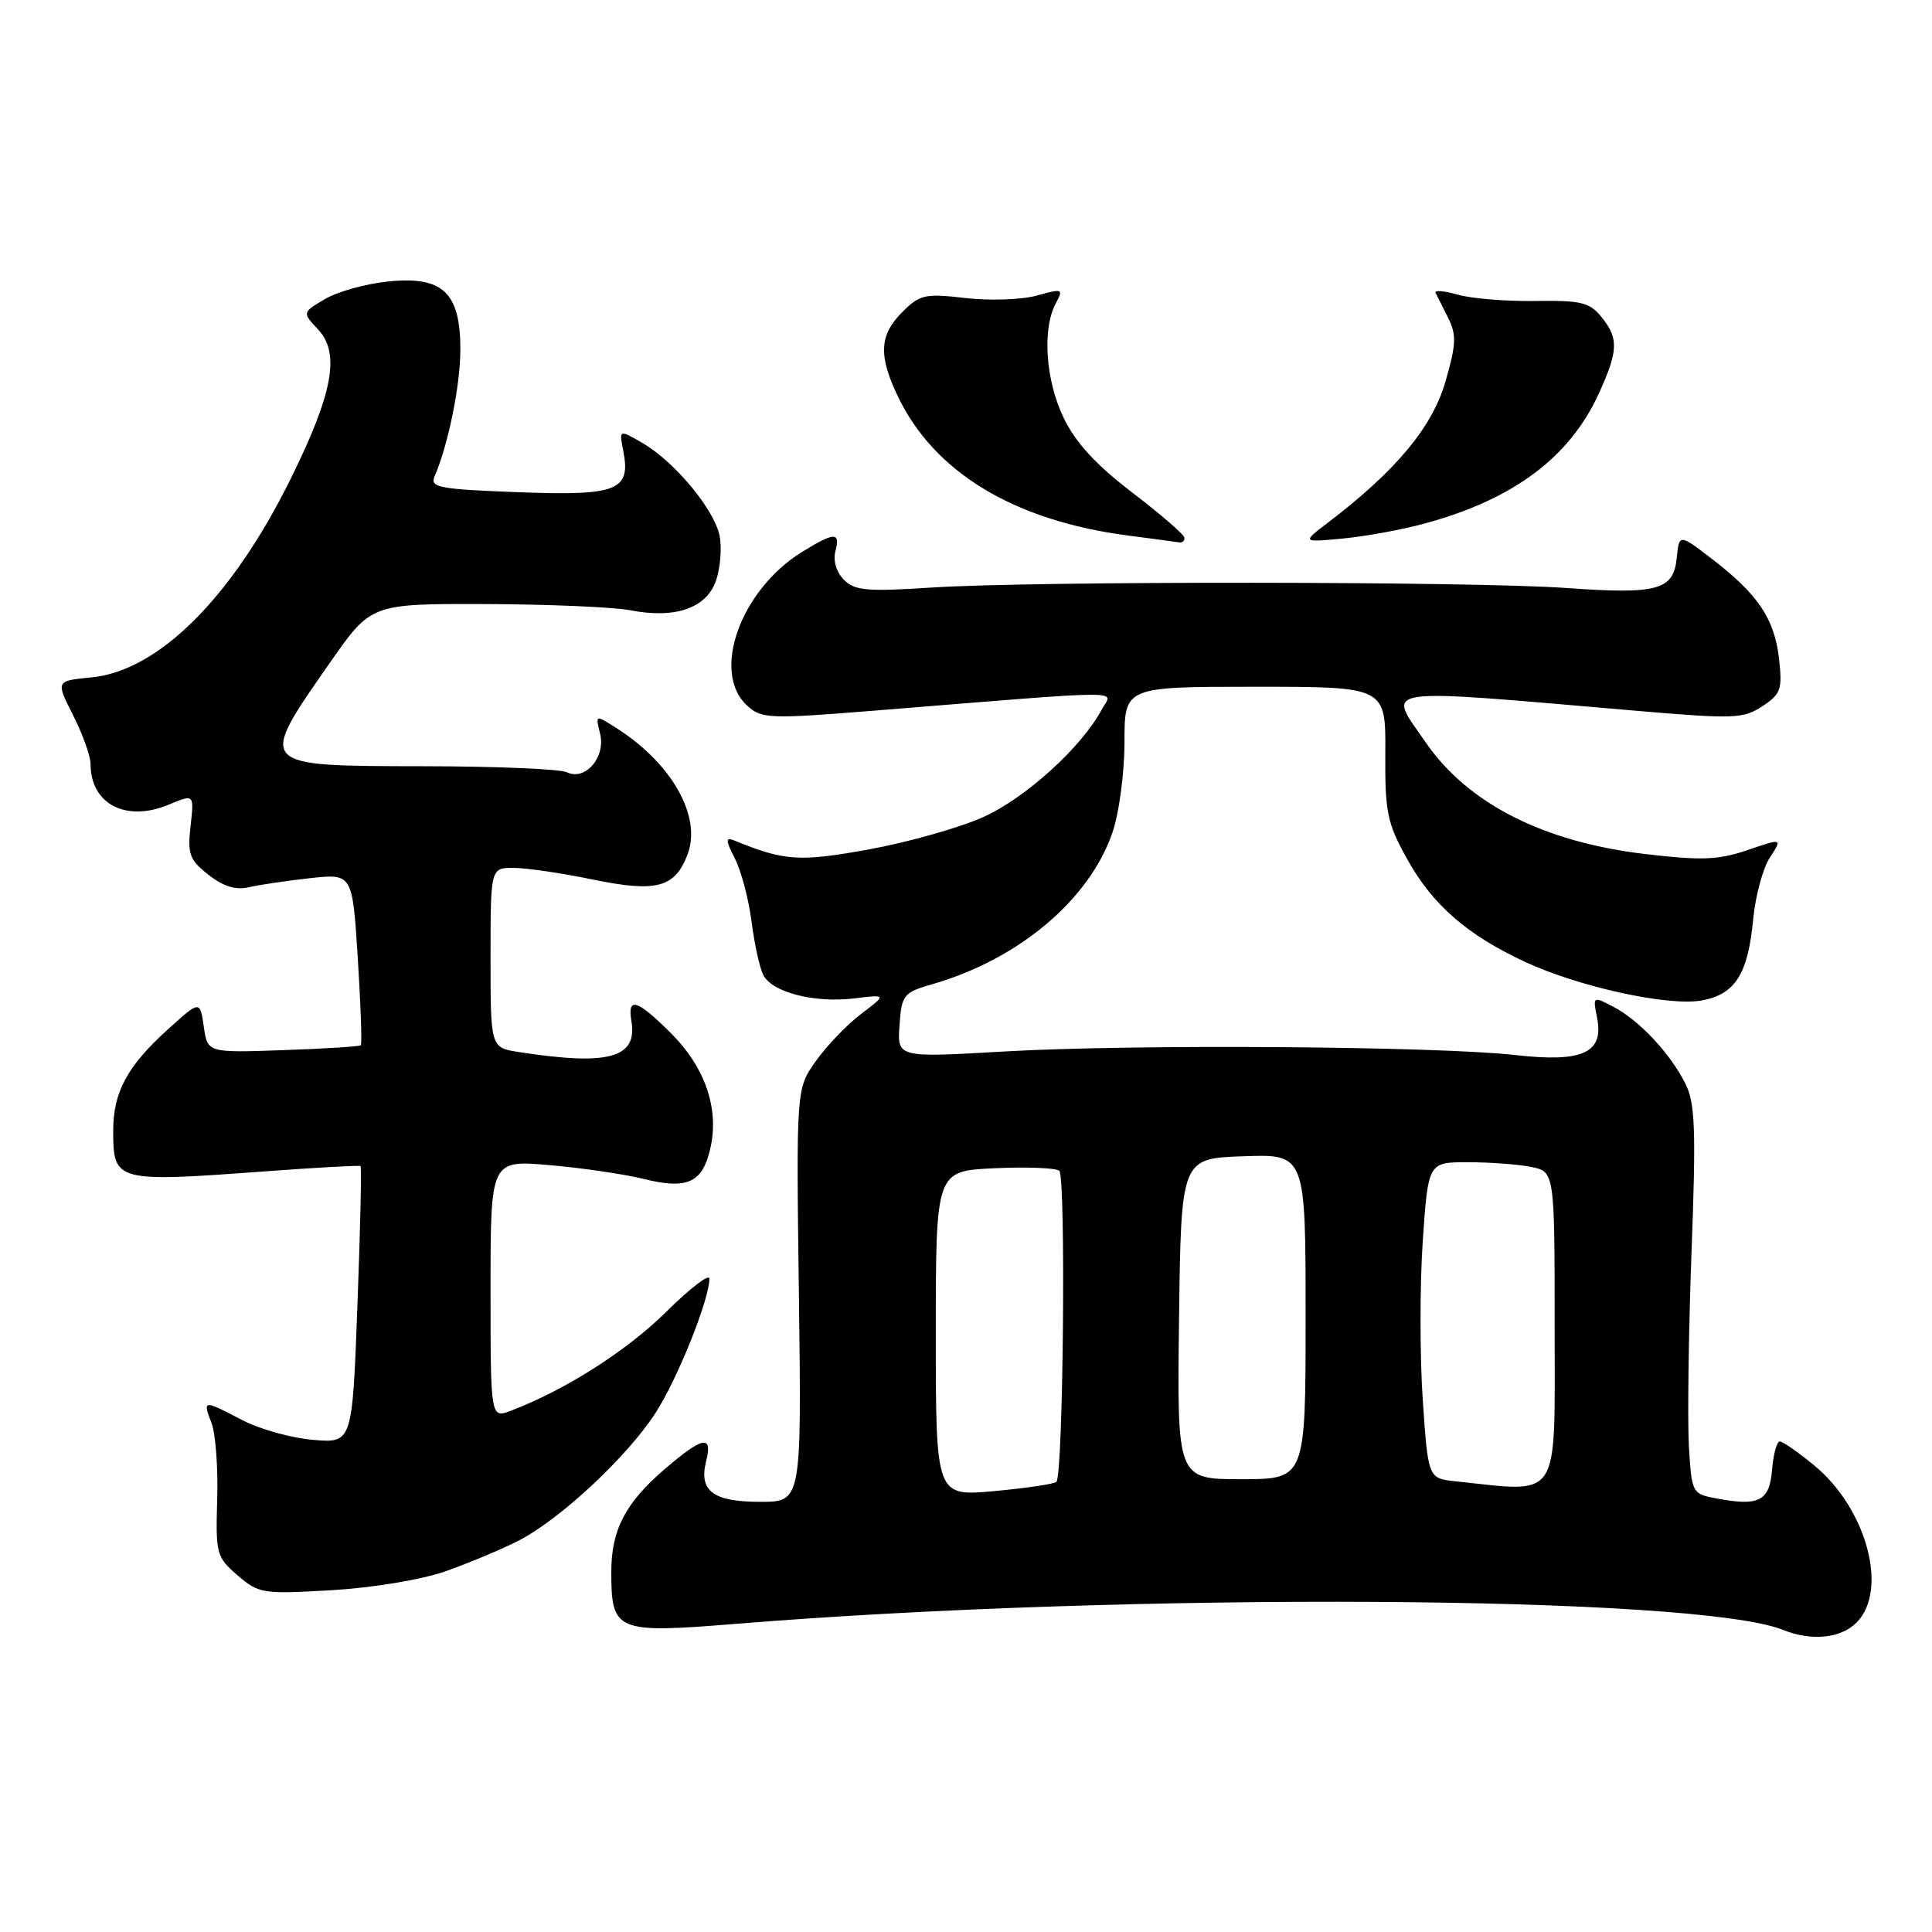 <?xml version="1.0" encoding="UTF-8" standalone="no"?>
<!DOCTYPE svg PUBLIC "-//W3C//DTD SVG 1.1//EN" "http://www.w3.org/Graphics/SVG/1.1/DTD/svg11.dtd" >
<svg xmlns="http://www.w3.org/2000/svg" xmlns:xlink="http://www.w3.org/1999/xlink" version="1.1" viewBox="0 0 256 256">
 <g >
 <path fill="currentColor"
d=" M 246.00 215.00 C 250.26 210.74 247.35 199.90 240.40 194.18 C 238.28 192.43 236.22 191.00 235.83 191.00 C 235.44 191.00 234.98 192.68 234.81 194.74 C 234.47 198.90 233.10 199.62 227.49 198.56 C 224.21 197.95 224.17 197.87 223.79 191.72 C 223.59 188.30 223.74 176.75 224.13 166.06 C 224.75 149.54 224.62 146.16 223.31 143.56 C 221.30 139.56 217.19 135.18 213.77 133.40 C 211.07 131.98 211.05 132.00 211.62 134.86 C 212.55 139.52 209.71 140.81 200.79 139.80 C 190.50 138.63 150.21 138.34 133.19 139.32 C 118.88 140.15 118.88 140.15 119.19 135.86 C 119.48 131.80 119.71 131.52 123.54 130.41 C 135.01 127.11 144.38 119.20 147.42 110.27 C 148.29 107.72 149.00 102.36 149.00 98.32 C 149.00 91.00 149.00 91.00 166.31 91.00 C 183.62 91.00 183.62 91.00 183.56 99.75 C 183.51 107.63 183.79 109.03 186.45 113.82 C 189.81 119.89 194.40 123.89 202.13 127.48 C 209.30 130.80 221.16 133.38 225.53 132.56 C 229.93 131.74 231.62 129.06 232.30 121.84 C 232.60 118.73 233.59 115.03 234.52 113.62 C 236.19 111.06 236.19 111.06 231.56 112.64 C 227.67 113.96 225.49 114.04 217.96 113.16 C 204.49 111.56 194.49 106.47 188.91 98.37 C 183.77 90.90 181.83 91.18 217.14 94.21 C 229.72 95.28 230.99 95.24 233.51 93.59 C 235.97 91.97 236.19 91.36 235.73 87.28 C 235.13 82.00 232.97 78.78 226.91 74.11 C 222.50 70.72 222.50 70.72 222.18 73.91 C 221.76 78.21 219.66 78.78 207.50 77.91 C 194.98 77.02 136.90 76.98 123.50 77.85 C 114.91 78.41 113.27 78.27 111.83 76.83 C 110.83 75.83 110.37 74.30 110.69 73.07 C 111.38 70.46 110.59 70.47 106.27 73.14 C 98.08 78.21 94.19 89.14 99.02 93.52 C 100.92 95.24 101.95 95.28 115.77 94.17 C 150.55 91.37 147.40 91.39 145.98 94.03 C 143.30 99.04 135.83 105.80 130.23 108.29 C 127.08 109.70 120.29 111.61 115.14 112.55 C 105.86 114.23 103.95 114.10 97.17 111.32 C 96.13 110.90 96.18 111.44 97.36 113.73 C 98.20 115.36 99.20 119.12 99.58 122.09 C 99.96 125.07 100.66 128.27 101.15 129.21 C 102.32 131.50 107.96 132.94 113.21 132.29 C 117.50 131.77 117.50 131.77 114.11 134.35 C 112.24 135.76 109.54 138.57 108.11 140.59 C 105.50 144.26 105.50 144.26 105.86 171.63 C 106.21 199.00 106.21 199.00 100.73 199.00 C 94.47 199.00 92.57 197.56 93.57 193.60 C 94.45 190.09 93.14 190.33 88.15 194.60 C 82.88 199.11 81.00 202.70 81.00 208.26 C 81.00 216.21 81.59 216.46 97.59 215.16 C 149.69 210.94 224.85 211.38 236.26 215.97 C 240.03 217.49 243.90 217.10 246.00 215.00 Z  M 59.05 208.20 C 62.10 207.12 66.43 205.31 68.67 204.17 C 74.21 201.34 83.15 193.00 86.90 187.16 C 89.82 182.60 94.00 172.17 94.00 169.42 C 94.00 168.73 91.41 170.72 88.25 173.85 C 83.03 179.01 74.89 184.19 67.72 186.92 C 65.00 187.95 65.00 187.95 65.00 170.84 C 65.00 153.72 65.00 153.72 72.75 154.38 C 77.01 154.74 82.67 155.57 85.31 156.22 C 91.18 157.67 93.16 156.70 94.18 151.90 C 95.26 146.77 93.38 141.38 88.95 136.95 C 84.45 132.45 83.11 132.02 83.66 135.25 C 84.51 140.19 80.69 141.25 68.75 139.40 C 65.00 138.82 65.00 138.82 65.00 126.91 C 65.00 115.00 65.00 115.00 68.04 115.00 C 69.72 115.00 74.44 115.69 78.54 116.54 C 86.97 118.28 89.43 117.63 91.10 113.23 C 93.01 108.21 89.05 101.16 81.69 96.48 C 78.89 94.69 78.89 94.69 79.51 97.20 C 80.30 100.32 77.56 103.51 75.12 102.33 C 74.23 101.90 65.72 101.54 56.22 101.53 C 33.90 101.49 34.06 101.67 43.76 87.75 C 49.17 80.00 49.17 80.00 64.33 80.04 C 72.67 80.07 81.30 80.44 83.50 80.86 C 89.48 82.02 93.59 80.60 94.87 76.95 C 95.45 75.27 95.67 72.59 95.35 71.00 C 94.65 67.50 89.40 61.18 85.13 58.70 C 82.03 56.91 82.03 56.91 82.58 59.70 C 83.62 65.02 81.86 65.71 68.69 65.22 C 58.21 64.83 56.95 64.59 57.58 63.14 C 59.41 58.87 61.00 51.06 61.00 46.28 C 61.00 38.74 58.66 36.55 51.41 37.30 C 48.47 37.60 44.71 38.65 43.05 39.63 C 40.04 41.41 40.04 41.41 42.15 43.66 C 45.10 46.80 44.12 52.12 38.49 63.50 C 30.71 79.23 20.98 88.91 12.10 89.76 C 7.38 90.22 7.38 90.22 9.69 94.78 C 10.96 97.29 12.00 100.19 12.00 101.24 C 12.00 106.54 16.70 108.99 22.36 106.62 C 25.73 105.21 25.73 105.21 25.25 109.45 C 24.83 113.19 25.11 113.94 27.62 115.91 C 29.59 117.46 31.23 117.97 32.98 117.56 C 34.36 117.24 38.02 116.70 41.10 116.36 C 46.70 115.75 46.70 115.75 47.41 126.98 C 47.80 133.16 47.98 138.34 47.81 138.50 C 47.64 138.67 43.00 138.96 37.50 139.15 C 27.50 139.50 27.50 139.50 27.00 136.02 C 26.50 132.54 26.50 132.54 22.19 136.45 C 16.87 141.26 15.00 144.73 15.00 149.83 C 15.00 156.59 15.31 156.67 35.00 155.22 C 41.88 154.71 47.62 154.39 47.77 154.51 C 47.93 154.62 47.74 162.93 47.36 172.97 C 46.68 191.22 46.68 191.22 41.49 190.79 C 38.64 190.55 34.42 189.38 32.12 188.18 C 26.89 185.45 26.84 185.46 28.03 188.57 C 28.57 189.99 28.91 194.54 28.78 198.69 C 28.57 205.91 28.68 206.33 31.49 208.75 C 34.30 211.16 34.81 211.24 43.96 210.71 C 49.45 210.38 55.86 209.32 59.05 208.20 Z  M 156.94 71.25 C 156.91 70.84 153.81 68.15 150.05 65.28 C 145.23 61.60 142.54 58.68 140.95 55.39 C 138.54 50.41 138.07 43.61 139.90 40.19 C 140.93 38.26 140.81 38.21 137.36 39.17 C 135.37 39.72 131.12 39.86 127.92 39.49 C 122.56 38.87 121.89 39.02 119.55 41.36 C 116.52 44.39 116.38 47.10 118.96 52.50 C 123.78 62.59 134.34 68.98 149.46 70.96 C 152.78 71.39 155.84 71.80 156.25 71.87 C 156.66 71.94 156.98 71.66 156.94 71.25 Z  M 188.96 69.32 C 200.67 66.10 208.07 60.53 211.92 52.00 C 214.44 46.43 214.48 44.82 212.20 42.00 C 210.63 40.06 209.50 39.79 203.42 39.88 C 199.58 39.94 194.96 39.56 193.15 39.04 C 191.35 38.53 190.02 38.42 190.22 38.80 C 190.41 39.19 191.16 40.68 191.89 42.13 C 193.01 44.37 192.96 45.64 191.51 50.63 C 189.77 56.62 184.92 62.43 176.00 69.22 C 172.50 71.88 172.50 71.88 178.00 71.35 C 181.03 71.06 185.96 70.15 188.96 69.32 Z  M 124.00 176.72 C 124.00 155.16 124.00 155.16 131.75 154.80 C 136.01 154.60 139.89 154.75 140.36 155.13 C 141.25 155.84 140.89 195.45 139.98 196.35 C 139.69 196.64 135.98 197.19 131.73 197.58 C 124.00 198.28 124.00 198.28 124.00 176.72 Z  M 192.87 196.28 C 189.23 195.89 189.23 195.89 188.52 185.45 C 188.13 179.70 188.13 170.28 188.52 164.50 C 189.24 154.00 189.24 154.00 194.49 154.00 C 197.39 154.00 201.16 154.28 202.87 154.62 C 206.00 155.25 206.00 155.25 206.00 176.12 C 206.00 199.18 206.92 197.77 192.87 196.28 Z  M 156.23 174.75 C 156.50 153.50 156.50 153.50 164.75 153.21 C 173.00 152.92 173.00 152.92 173.00 174.46 C 173.00 196.00 173.00 196.00 164.48 196.00 C 155.96 196.00 155.96 196.00 156.23 174.75 Z "/>
</g>
</svg>